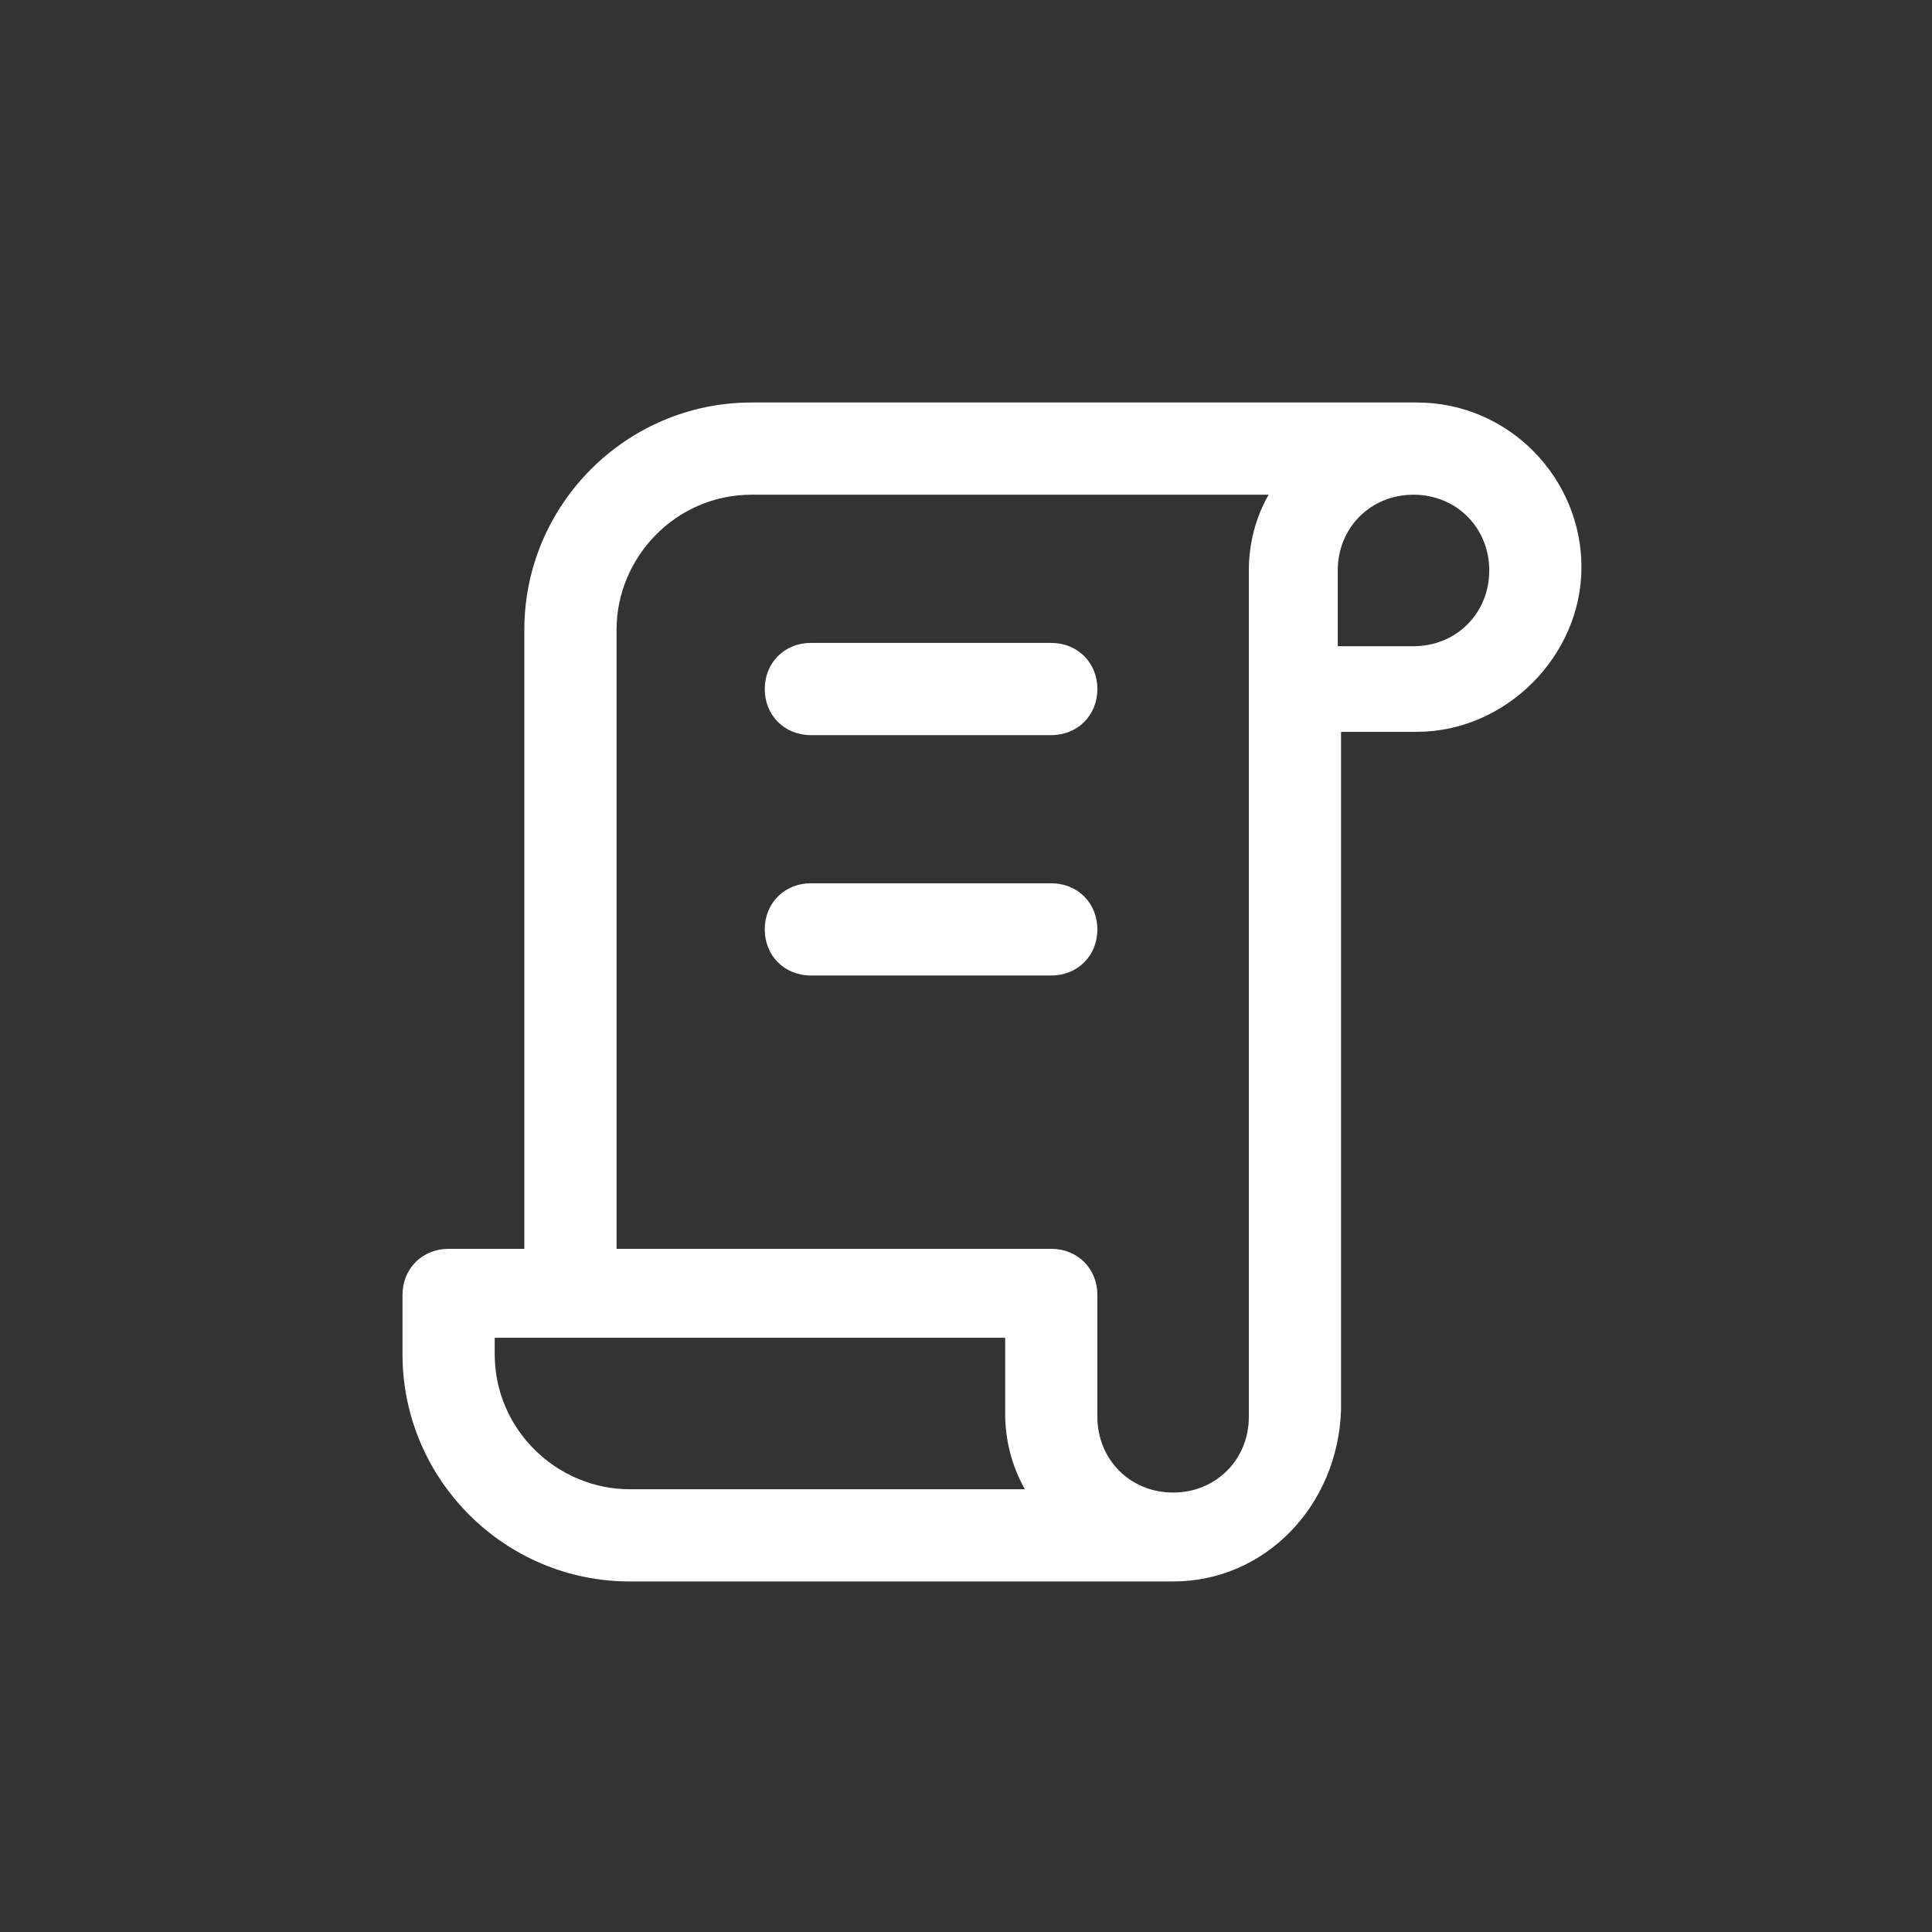 <svg width="48" height="48" viewBox="0 0 48 48" fill="none" xmlns="http://www.w3.org/2000/svg">
<rect x="0" y="0" width="48" height="48" fill="#333333" stroke="none"/>
<path d="M29.145 39.291H15.646C12.536 39.291 10 36.755 10 33.645V32.173C10 31.518 10.491 31.027 11.146 31.027H13.027V15.646C13.027 12.536 15.564 10 18.673 10H35.2C37.491 10 39.291 11.882 39.291 14.091C39.291 16.3 37.409 18.182 35.2 18.182H33.318V35.036C33.236 37.409 31.436 39.291 29.145 39.291ZM15.236 31.027H26.118C26.773 31.027 27.264 31.518 27.264 32.173V35.2C27.264 36.264 28.082 37.082 29.145 37.082C30.209 37.082 31.027 36.264 31.027 35.2V14.173C31.027 13.518 31.191 12.864 31.518 12.291H18.673C16.791 12.291 15.318 13.845 15.318 15.646V31.027H15.236ZM12.291 33.236V33.645C12.291 35.527 13.845 37 15.646 37H25.464C25.136 36.427 24.973 35.773 24.973 35.118V33.236H12.291ZM33.236 16.055H35.118C36.182 16.055 37 15.236 37 14.173C37 13.109 36.182 12.291 35.118 12.291C34.054 12.291 33.236 13.109 33.236 14.173V16.055Z" fill="white"/>
<path d="M26.118 18.264H20.145C19.491 18.264 19 17.773 19 17.118C19 16.464 19.491 15.973 20.145 15.973H26.118C26.773 15.973 27.264 16.464 27.264 17.118C27.264 17.773 26.773 18.264 26.118 18.264Z" fill="white"/>
<path d="M26.118 24.236H20.145C19.491 24.236 19 23.745 19 23.091C19 22.436 19.491 21.945 20.145 21.945H26.118C26.773 21.945 27.264 22.436 27.264 23.091C27.264 23.745 26.773 24.236 26.118 24.236Z" fill="white"/>
</svg>
